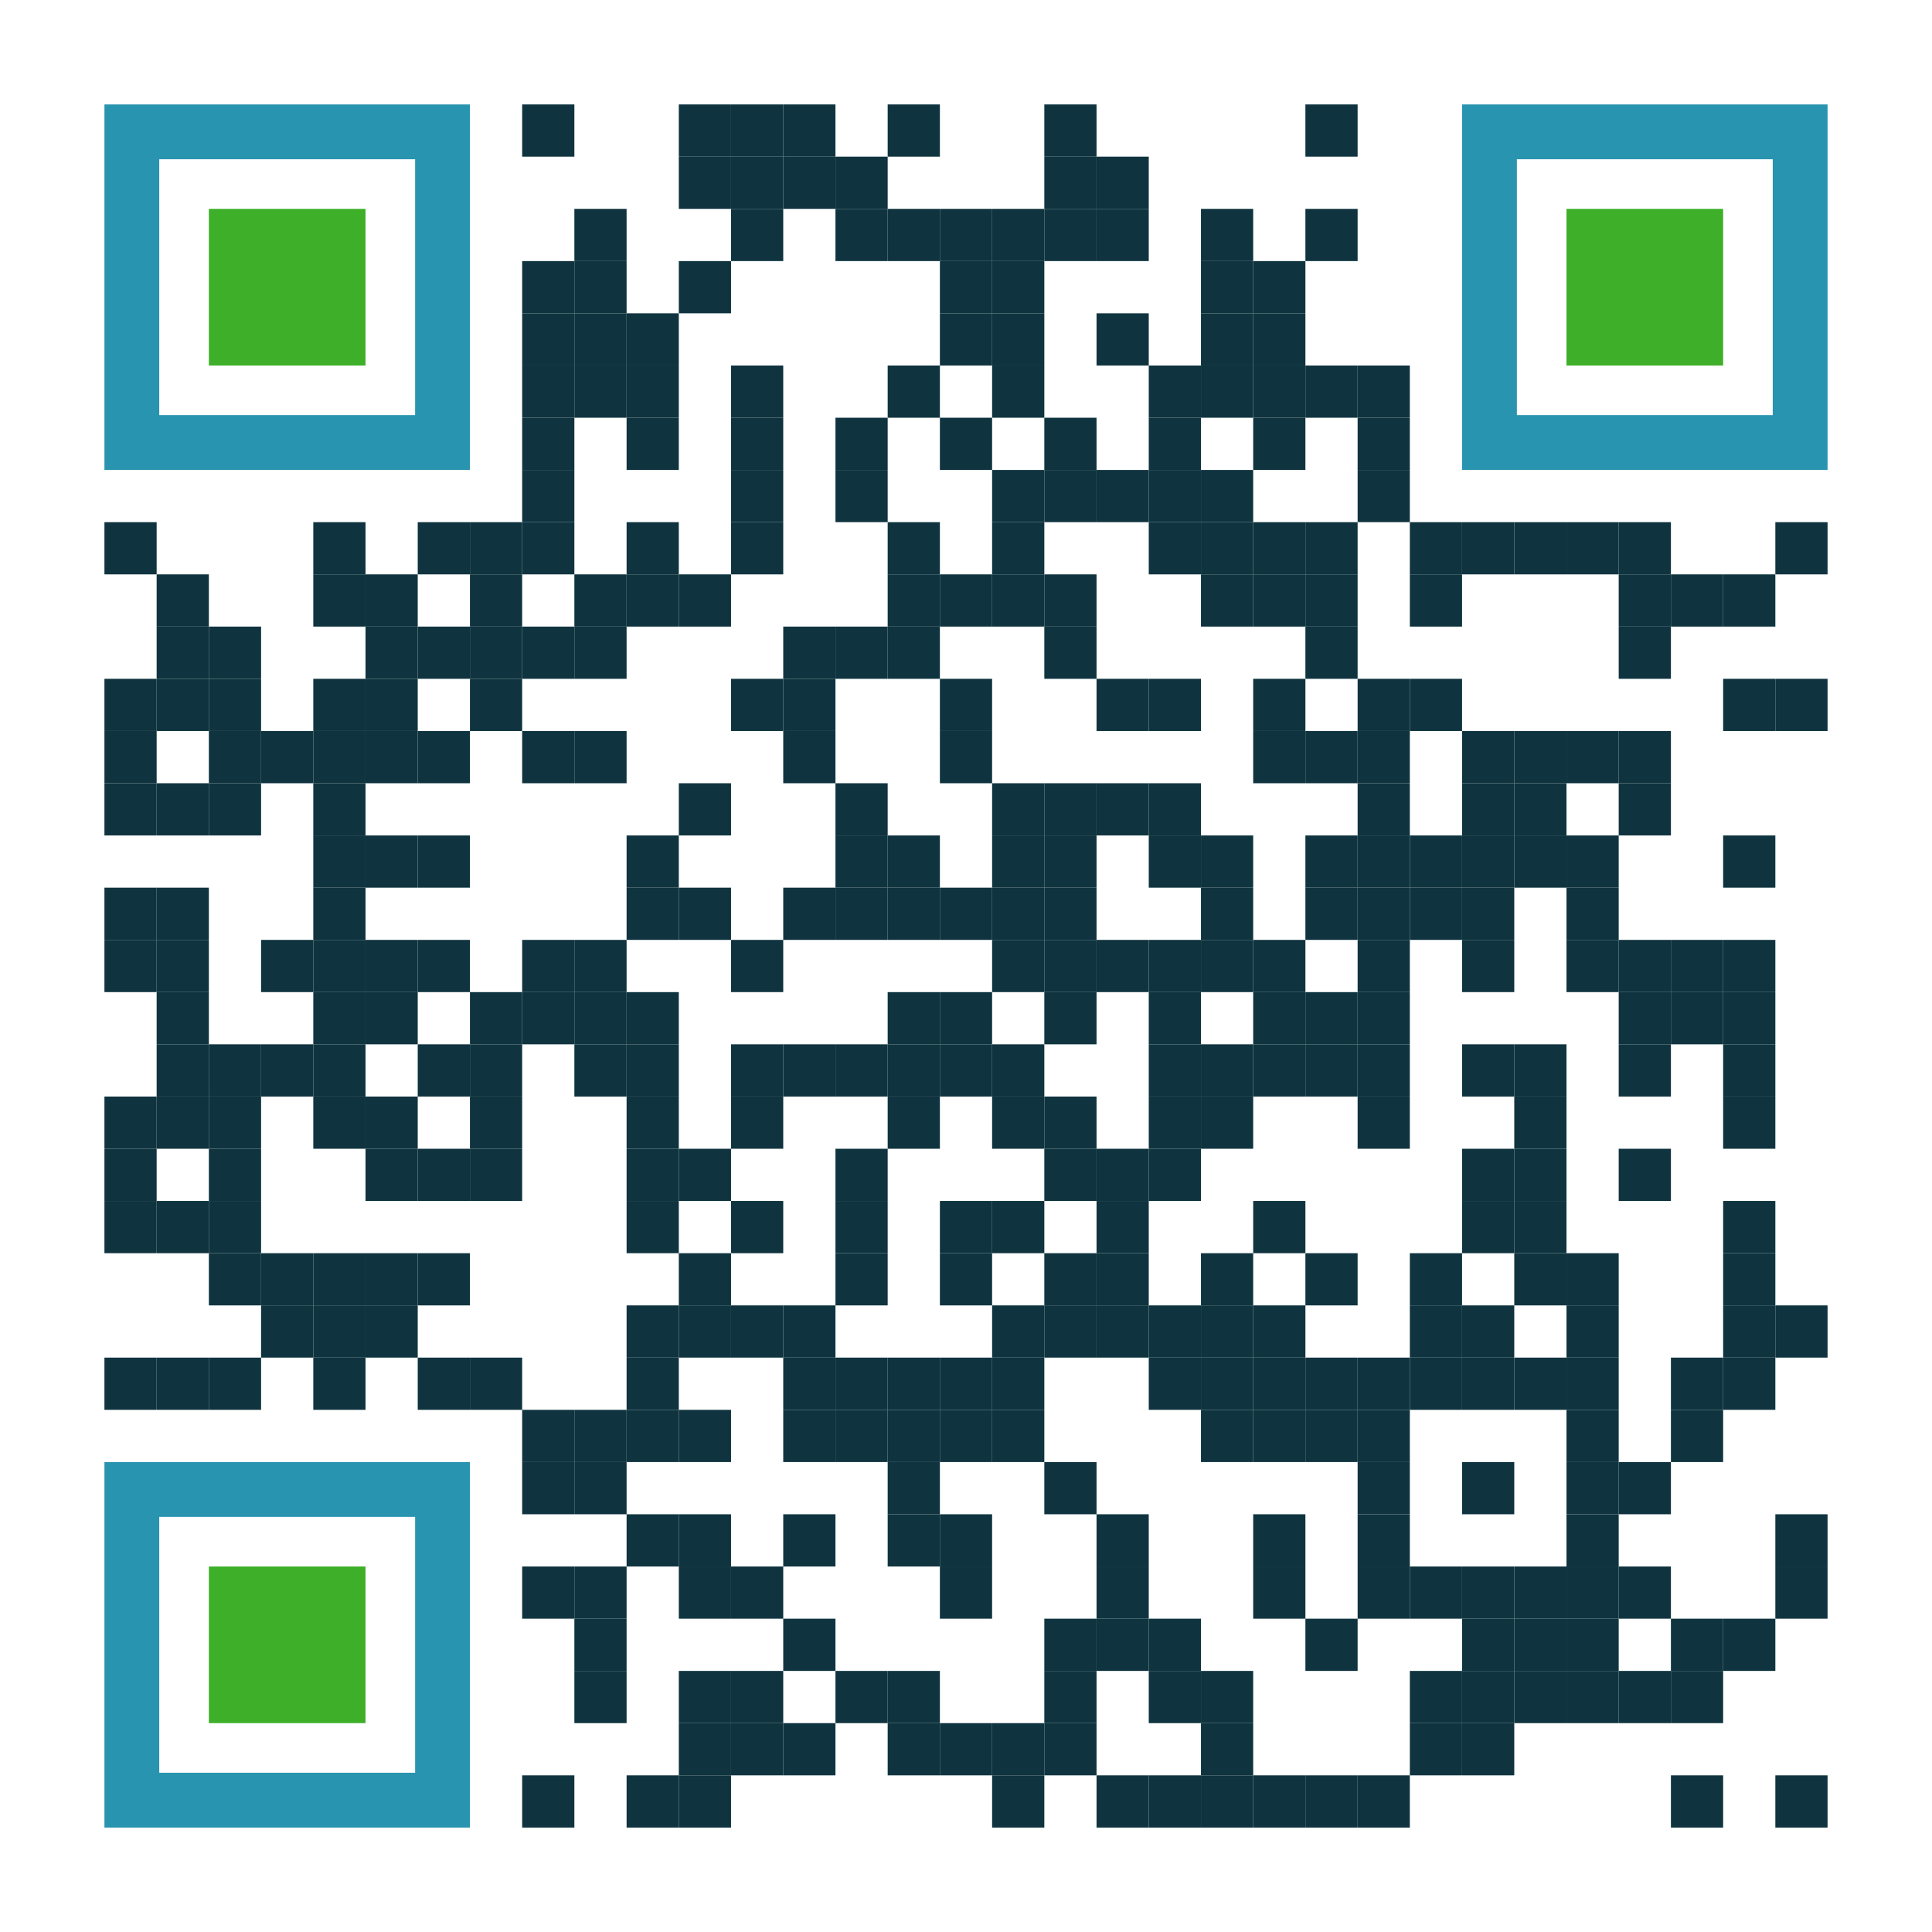 <?xml version="1.0" encoding="utf-8"?>
<!DOCTYPE svg PUBLIC "-//W3C//DTD SVG 1.1//EN" "http://www.w3.org/Graphics/SVG/1.1/DTD/svg11.dtd">
<svg version="1.1" id="Layer_1" xmlns="http://www.w3.org/2000/svg" xmlns:xlink="http://www.w3.org/1999/xlink" x="0px" y="0px"
width="1147px" height="1147px" viewBox="0 0 1147 1147" enable-background="new 0 0 1147 1147" xml:space="preserve">
<rect x="0" y="0" width="1147" height="1147" fill="rgb(255,255,255)" /><g transform="translate(62,62)"><g transform="translate(248,0) scale(0.31,0.31)"><g transform="" style="fill: rgb(15, 52, 63);">
<rect width="100" height="100"/>
</g></g><g transform="translate(341,0) scale(0.31,0.31)"><g transform="" style="fill: rgb(15, 52, 63);">
<rect width="100" height="100"/>
</g></g><g transform="translate(372,0) scale(0.31,0.31)"><g transform="" style="fill: rgb(15, 52, 63);">
<rect width="100" height="100"/>
</g></g><g transform="translate(403,0) scale(0.31,0.31)"><g transform="" style="fill: rgb(15, 52, 63);">
<rect width="100" height="100"/>
</g></g><g transform="translate(465,0) scale(0.31,0.31)"><g transform="" style="fill: rgb(15, 52, 63);">
<rect width="100" height="100"/>
</g></g><g transform="translate(558,0) scale(0.31,0.31)"><g transform="" style="fill: rgb(15, 52, 63);">
<rect width="100" height="100"/>
</g></g><g transform="translate(713,0) scale(0.31,0.31)"><g transform="" style="fill: rgb(15, 52, 63);">
<rect width="100" height="100"/>
</g></g><g transform="translate(341,31) scale(0.31,0.31)"><g transform="" style="fill: rgb(15, 52, 63);">
<rect width="100" height="100"/>
</g></g><g transform="translate(372,31) scale(0.31,0.31)"><g transform="" style="fill: rgb(15, 52, 63);">
<rect width="100" height="100"/>
</g></g><g transform="translate(403,31) scale(0.31,0.31)"><g transform="" style="fill: rgb(15, 52, 63);">
<rect width="100" height="100"/>
</g></g><g transform="translate(434,31) scale(0.31,0.31)"><g transform="" style="fill: rgb(15, 52, 63);">
<rect width="100" height="100"/>
</g></g><g transform="translate(558,31) scale(0.31,0.31)"><g transform="" style="fill: rgb(15, 52, 63);">
<rect width="100" height="100"/>
</g></g><g transform="translate(589,31) scale(0.31,0.31)"><g transform="" style="fill: rgb(15, 52, 63);">
<rect width="100" height="100"/>
</g></g><g transform="translate(279,62) scale(0.31,0.31)"><g transform="" style="fill: rgb(15, 52, 63);">
<rect width="100" height="100"/>
</g></g><g transform="translate(372,62) scale(0.31,0.31)"><g transform="" style="fill: rgb(15, 52, 63);">
<rect width="100" height="100"/>
</g></g><g transform="translate(434,62) scale(0.31,0.31)"><g transform="" style="fill: rgb(15, 52, 63);">
<rect width="100" height="100"/>
</g></g><g transform="translate(465,62) scale(0.31,0.31)"><g transform="" style="fill: rgb(15, 52, 63);">
<rect width="100" height="100"/>
</g></g><g transform="translate(496,62) scale(0.31,0.31)"><g transform="" style="fill: rgb(15, 52, 63);">
<rect width="100" height="100"/>
</g></g><g transform="translate(527,62) scale(0.31,0.31)"><g transform="" style="fill: rgb(15, 52, 63);">
<rect width="100" height="100"/>
</g></g><g transform="translate(558,62) scale(0.31,0.31)"><g transform="" style="fill: rgb(15, 52, 63);">
<rect width="100" height="100"/>
</g></g><g transform="translate(589,62) scale(0.31,0.31)"><g transform="" style="fill: rgb(15, 52, 63);">
<rect width="100" height="100"/>
</g></g><g transform="translate(651,62) scale(0.31,0.31)"><g transform="" style="fill: rgb(15, 52, 63);">
<rect width="100" height="100"/>
</g></g><g transform="translate(713,62) scale(0.31,0.31)"><g transform="" style="fill: rgb(15, 52, 63);">
<rect width="100" height="100"/>
</g></g><g transform="translate(248,93) scale(0.31,0.31)"><g transform="" style="fill: rgb(15, 52, 63);">
<rect width="100" height="100"/>
</g></g><g transform="translate(279,93) scale(0.31,0.31)"><g transform="" style="fill: rgb(15, 52, 63);">
<rect width="100" height="100"/>
</g></g><g transform="translate(341,93) scale(0.31,0.31)"><g transform="" style="fill: rgb(15, 52, 63);">
<rect width="100" height="100"/>
</g></g><g transform="translate(496,93) scale(0.31,0.31)"><g transform="" style="fill: rgb(15, 52, 63);">
<rect width="100" height="100"/>
</g></g><g transform="translate(527,93) scale(0.31,0.31)"><g transform="" style="fill: rgb(15, 52, 63);">
<rect width="100" height="100"/>
</g></g><g transform="translate(651,93) scale(0.31,0.31)"><g transform="" style="fill: rgb(15, 52, 63);">
<rect width="100" height="100"/>
</g></g><g transform="translate(682,93) scale(0.31,0.31)"><g transform="" style="fill: rgb(15, 52, 63);">
<rect width="100" height="100"/>
</g></g><g transform="translate(248,124) scale(0.31,0.31)"><g transform="" style="fill: rgb(15, 52, 63);">
<rect width="100" height="100"/>
</g></g><g transform="translate(279,124) scale(0.31,0.31)"><g transform="" style="fill: rgb(15, 52, 63);">
<rect width="100" height="100"/>
</g></g><g transform="translate(310,124) scale(0.31,0.31)"><g transform="" style="fill: rgb(15, 52, 63);">
<rect width="100" height="100"/>
</g></g><g transform="translate(496,124) scale(0.31,0.31)"><g transform="" style="fill: rgb(15, 52, 63);">
<rect width="100" height="100"/>
</g></g><g transform="translate(527,124) scale(0.31,0.31)"><g transform="" style="fill: rgb(15, 52, 63);">
<rect width="100" height="100"/>
</g></g><g transform="translate(589,124) scale(0.31,0.31)"><g transform="" style="fill: rgb(15, 52, 63);">
<rect width="100" height="100"/>
</g></g><g transform="translate(651,124) scale(0.31,0.31)"><g transform="" style="fill: rgb(15, 52, 63);">
<rect width="100" height="100"/>
</g></g><g transform="translate(682,124) scale(0.31,0.31)"><g transform="" style="fill: rgb(15, 52, 63);">
<rect width="100" height="100"/>
</g></g><g transform="translate(248,155) scale(0.31,0.31)"><g transform="" style="fill: rgb(15, 52, 63);">
<rect width="100" height="100"/>
</g></g><g transform="translate(279,155) scale(0.31,0.31)"><g transform="" style="fill: rgb(15, 52, 63);">
<rect width="100" height="100"/>
</g></g><g transform="translate(310,155) scale(0.31,0.31)"><g transform="" style="fill: rgb(15, 52, 63);">
<rect width="100" height="100"/>
</g></g><g transform="translate(372,155) scale(0.31,0.31)"><g transform="" style="fill: rgb(15, 52, 63);">
<rect width="100" height="100"/>
</g></g><g transform="translate(465,155) scale(0.31,0.31)"><g transform="" style="fill: rgb(15, 52, 63);">
<rect width="100" height="100"/>
</g></g><g transform="translate(527,155) scale(0.31,0.31)"><g transform="" style="fill: rgb(15, 52, 63);">
<rect width="100" height="100"/>
</g></g><g transform="translate(620,155) scale(0.31,0.31)"><g transform="" style="fill: rgb(15, 52, 63);">
<rect width="100" height="100"/>
</g></g><g transform="translate(651,155) scale(0.31,0.31)"><g transform="" style="fill: rgb(15, 52, 63);">
<rect width="100" height="100"/>
</g></g><g transform="translate(682,155) scale(0.31,0.31)"><g transform="" style="fill: rgb(15, 52, 63);">
<rect width="100" height="100"/>
</g></g><g transform="translate(713,155) scale(0.31,0.31)"><g transform="" style="fill: rgb(15, 52, 63);">
<rect width="100" height="100"/>
</g></g><g transform="translate(744,155) scale(0.31,0.31)"><g transform="" style="fill: rgb(15, 52, 63);">
<rect width="100" height="100"/>
</g></g><g transform="translate(248,186) scale(0.31,0.31)"><g transform="" style="fill: rgb(15, 52, 63);">
<rect width="100" height="100"/>
</g></g><g transform="translate(310,186) scale(0.31,0.31)"><g transform="" style="fill: rgb(15, 52, 63);">
<rect width="100" height="100"/>
</g></g><g transform="translate(372,186) scale(0.31,0.31)"><g transform="" style="fill: rgb(15, 52, 63);">
<rect width="100" height="100"/>
</g></g><g transform="translate(434,186) scale(0.31,0.31)"><g transform="" style="fill: rgb(15, 52, 63);">
<rect width="100" height="100"/>
</g></g><g transform="translate(496,186) scale(0.31,0.31)"><g transform="" style="fill: rgb(15, 52, 63);">
<rect width="100" height="100"/>
</g></g><g transform="translate(558,186) scale(0.31,0.31)"><g transform="" style="fill: rgb(15, 52, 63);">
<rect width="100" height="100"/>
</g></g><g transform="translate(620,186) scale(0.31,0.31)"><g transform="" style="fill: rgb(15, 52, 63);">
<rect width="100" height="100"/>
</g></g><g transform="translate(682,186) scale(0.31,0.31)"><g transform="" style="fill: rgb(15, 52, 63);">
<rect width="100" height="100"/>
</g></g><g transform="translate(744,186) scale(0.31,0.31)"><g transform="" style="fill: rgb(15, 52, 63);">
<rect width="100" height="100"/>
</g></g><g transform="translate(248,217) scale(0.31,0.31)"><g transform="" style="fill: rgb(15, 52, 63);">
<rect width="100" height="100"/>
</g></g><g transform="translate(372,217) scale(0.31,0.31)"><g transform="" style="fill: rgb(15, 52, 63);">
<rect width="100" height="100"/>
</g></g><g transform="translate(434,217) scale(0.31,0.31)"><g transform="" style="fill: rgb(15, 52, 63);">
<rect width="100" height="100"/>
</g></g><g transform="translate(527,217) scale(0.31,0.31)"><g transform="" style="fill: rgb(15, 52, 63);">
<rect width="100" height="100"/>
</g></g><g transform="translate(558,217) scale(0.31,0.31)"><g transform="" style="fill: rgb(15, 52, 63);">
<rect width="100" height="100"/>
</g></g><g transform="translate(589,217) scale(0.31,0.31)"><g transform="" style="fill: rgb(15, 52, 63);">
<rect width="100" height="100"/>
</g></g><g transform="translate(620,217) scale(0.31,0.31)"><g transform="" style="fill: rgb(15, 52, 63);">
<rect width="100" height="100"/>
</g></g><g transform="translate(651,217) scale(0.31,0.31)"><g transform="" style="fill: rgb(15, 52, 63);">
<rect width="100" height="100"/>
</g></g><g transform="translate(744,217) scale(0.31,0.31)"><g transform="" style="fill: rgb(15, 52, 63);">
<rect width="100" height="100"/>
</g></g><g transform="translate(0,248) scale(0.31,0.31)"><g transform="" style="fill: rgb(15, 52, 63);">
<rect width="100" height="100"/>
</g></g><g transform="translate(124,248) scale(0.31,0.31)"><g transform="" style="fill: rgb(15, 52, 63);">
<rect width="100" height="100"/>
</g></g><g transform="translate(186,248) scale(0.31,0.31)"><g transform="" style="fill: rgb(15, 52, 63);">
<rect width="100" height="100"/>
</g></g><g transform="translate(217,248) scale(0.31,0.31)"><g transform="" style="fill: rgb(15, 52, 63);">
<rect width="100" height="100"/>
</g></g><g transform="translate(248,248) scale(0.31,0.31)"><g transform="" style="fill: rgb(15, 52, 63);">
<rect width="100" height="100"/>
</g></g><g transform="translate(310,248) scale(0.31,0.31)"><g transform="" style="fill: rgb(15, 52, 63);">
<rect width="100" height="100"/>
</g></g><g transform="translate(372,248) scale(0.31,0.31)"><g transform="" style="fill: rgb(15, 52, 63);">
<rect width="100" height="100"/>
</g></g><g transform="translate(465,248) scale(0.31,0.31)"><g transform="" style="fill: rgb(15, 52, 63);">
<rect width="100" height="100"/>
</g></g><g transform="translate(527,248) scale(0.31,0.31)"><g transform="" style="fill: rgb(15, 52, 63);">
<rect width="100" height="100"/>
</g></g><g transform="translate(620,248) scale(0.31,0.31)"><g transform="" style="fill: rgb(15, 52, 63);">
<rect width="100" height="100"/>
</g></g><g transform="translate(651,248) scale(0.31,0.31)"><g transform="" style="fill: rgb(15, 52, 63);">
<rect width="100" height="100"/>
</g></g><g transform="translate(682,248) scale(0.31,0.31)"><g transform="" style="fill: rgb(15, 52, 63);">
<rect width="100" height="100"/>
</g></g><g transform="translate(713,248) scale(0.31,0.31)"><g transform="" style="fill: rgb(15, 52, 63);">
<rect width="100" height="100"/>
</g></g><g transform="translate(775,248) scale(0.31,0.31)"><g transform="" style="fill: rgb(15, 52, 63);">
<rect width="100" height="100"/>
</g></g><g transform="translate(806,248) scale(0.31,0.31)"><g transform="" style="fill: rgb(15, 52, 63);">
<rect width="100" height="100"/>
</g></g><g transform="translate(837,248) scale(0.31,0.31)"><g transform="" style="fill: rgb(15, 52, 63);">
<rect width="100" height="100"/>
</g></g><g transform="translate(868,248) scale(0.31,0.31)"><g transform="" style="fill: rgb(15, 52, 63);">
<rect width="100" height="100"/>
</g></g><g transform="translate(899,248) scale(0.31,0.31)"><g transform="" style="fill: rgb(15, 52, 63);">
<rect width="100" height="100"/>
</g></g><g transform="translate(992,248) scale(0.31,0.31)"><g transform="" style="fill: rgb(15, 52, 63);">
<rect width="100" height="100"/>
</g></g><g transform="translate(31,279) scale(0.31,0.31)"><g transform="" style="fill: rgb(15, 52, 63);">
<rect width="100" height="100"/>
</g></g><g transform="translate(124,279) scale(0.31,0.31)"><g transform="" style="fill: rgb(15, 52, 63);">
<rect width="100" height="100"/>
</g></g><g transform="translate(155,279) scale(0.31,0.31)"><g transform="" style="fill: rgb(15, 52, 63);">
<rect width="100" height="100"/>
</g></g><g transform="translate(217,279) scale(0.31,0.31)"><g transform="" style="fill: rgb(15, 52, 63);">
<rect width="100" height="100"/>
</g></g><g transform="translate(279,279) scale(0.31,0.31)"><g transform="" style="fill: rgb(15, 52, 63);">
<rect width="100" height="100"/>
</g></g><g transform="translate(310,279) scale(0.31,0.31)"><g transform="" style="fill: rgb(15, 52, 63);">
<rect width="100" height="100"/>
</g></g><g transform="translate(341,279) scale(0.31,0.31)"><g transform="" style="fill: rgb(15, 52, 63);">
<rect width="100" height="100"/>
</g></g><g transform="translate(465,279) scale(0.31,0.31)"><g transform="" style="fill: rgb(15, 52, 63);">
<rect width="100" height="100"/>
</g></g><g transform="translate(496,279) scale(0.31,0.31)"><g transform="" style="fill: rgb(15, 52, 63);">
<rect width="100" height="100"/>
</g></g><g transform="translate(527,279) scale(0.31,0.31)"><g transform="" style="fill: rgb(15, 52, 63);">
<rect width="100" height="100"/>
</g></g><g transform="translate(558,279) scale(0.31,0.31)"><g transform="" style="fill: rgb(15, 52, 63);">
<rect width="100" height="100"/>
</g></g><g transform="translate(651,279) scale(0.31,0.31)"><g transform="" style="fill: rgb(15, 52, 63);">
<rect width="100" height="100"/>
</g></g><g transform="translate(682,279) scale(0.31,0.31)"><g transform="" style="fill: rgb(15, 52, 63);">
<rect width="100" height="100"/>
</g></g><g transform="translate(713,279) scale(0.31,0.31)"><g transform="" style="fill: rgb(15, 52, 63);">
<rect width="100" height="100"/>
</g></g><g transform="translate(775,279) scale(0.31,0.31)"><g transform="" style="fill: rgb(15, 52, 63);">
<rect width="100" height="100"/>
</g></g><g transform="translate(899,279) scale(0.31,0.31)"><g transform="" style="fill: rgb(15, 52, 63);">
<rect width="100" height="100"/>
</g></g><g transform="translate(930,279) scale(0.31,0.31)"><g transform="" style="fill: rgb(15, 52, 63);">
<rect width="100" height="100"/>
</g></g><g transform="translate(961,279) scale(0.31,0.31)"><g transform="" style="fill: rgb(15, 52, 63);">
<rect width="100" height="100"/>
</g></g><g transform="translate(31,310) scale(0.31,0.31)"><g transform="" style="fill: rgb(15, 52, 63);">
<rect width="100" height="100"/>
</g></g><g transform="translate(62,310) scale(0.31,0.31)"><g transform="" style="fill: rgb(15, 52, 63);">
<rect width="100" height="100"/>
</g></g><g transform="translate(155,310) scale(0.31,0.31)"><g transform="" style="fill: rgb(15, 52, 63);">
<rect width="100" height="100"/>
</g></g><g transform="translate(186,310) scale(0.31,0.31)"><g transform="" style="fill: rgb(15, 52, 63);">
<rect width="100" height="100"/>
</g></g><g transform="translate(217,310) scale(0.31,0.31)"><g transform="" style="fill: rgb(15, 52, 63);">
<rect width="100" height="100"/>
</g></g><g transform="translate(248,310) scale(0.31,0.31)"><g transform="" style="fill: rgb(15, 52, 63);">
<rect width="100" height="100"/>
</g></g><g transform="translate(279,310) scale(0.31,0.31)"><g transform="" style="fill: rgb(15, 52, 63);">
<rect width="100" height="100"/>
</g></g><g transform="translate(403,310) scale(0.31,0.31)"><g transform="" style="fill: rgb(15, 52, 63);">
<rect width="100" height="100"/>
</g></g><g transform="translate(434,310) scale(0.31,0.31)"><g transform="" style="fill: rgb(15, 52, 63);">
<rect width="100" height="100"/>
</g></g><g transform="translate(465,310) scale(0.31,0.31)"><g transform="" style="fill: rgb(15, 52, 63);">
<rect width="100" height="100"/>
</g></g><g transform="translate(558,310) scale(0.31,0.31)"><g transform="" style="fill: rgb(15, 52, 63);">
<rect width="100" height="100"/>
</g></g><g transform="translate(713,310) scale(0.31,0.31)"><g transform="" style="fill: rgb(15, 52, 63);">
<rect width="100" height="100"/>
</g></g><g transform="translate(899,310) scale(0.31,0.31)"><g transform="" style="fill: rgb(15, 52, 63);">
<rect width="100" height="100"/>
</g></g><g transform="translate(0,341) scale(0.31,0.31)"><g transform="" style="fill: rgb(15, 52, 63);">
<rect width="100" height="100"/>
</g></g><g transform="translate(31,341) scale(0.31,0.31)"><g transform="" style="fill: rgb(15, 52, 63);">
<rect width="100" height="100"/>
</g></g><g transform="translate(62,341) scale(0.31,0.31)"><g transform="" style="fill: rgb(15, 52, 63);">
<rect width="100" height="100"/>
</g></g><g transform="translate(124,341) scale(0.31,0.31)"><g transform="" style="fill: rgb(15, 52, 63);">
<rect width="100" height="100"/>
</g></g><g transform="translate(155,341) scale(0.31,0.31)"><g transform="" style="fill: rgb(15, 52, 63);">
<rect width="100" height="100"/>
</g></g><g transform="translate(217,341) scale(0.31,0.31)"><g transform="" style="fill: rgb(15, 52, 63);">
<rect width="100" height="100"/>
</g></g><g transform="translate(372,341) scale(0.31,0.31)"><g transform="" style="fill: rgb(15, 52, 63);">
<rect width="100" height="100"/>
</g></g><g transform="translate(403,341) scale(0.31,0.31)"><g transform="" style="fill: rgb(15, 52, 63);">
<rect width="100" height="100"/>
</g></g><g transform="translate(496,341) scale(0.31,0.31)"><g transform="" style="fill: rgb(15, 52, 63);">
<rect width="100" height="100"/>
</g></g><g transform="translate(589,341) scale(0.31,0.31)"><g transform="" style="fill: rgb(15, 52, 63);">
<rect width="100" height="100"/>
</g></g><g transform="translate(620,341) scale(0.31,0.31)"><g transform="" style="fill: rgb(15, 52, 63);">
<rect width="100" height="100"/>
</g></g><g transform="translate(682,341) scale(0.31,0.31)"><g transform="" style="fill: rgb(15, 52, 63);">
<rect width="100" height="100"/>
</g></g><g transform="translate(744,341) scale(0.31,0.31)"><g transform="" style="fill: rgb(15, 52, 63);">
<rect width="100" height="100"/>
</g></g><g transform="translate(775,341) scale(0.31,0.31)"><g transform="" style="fill: rgb(15, 52, 63);">
<rect width="100" height="100"/>
</g></g><g transform="translate(961,341) scale(0.31,0.31)"><g transform="" style="fill: rgb(15, 52, 63);">
<rect width="100" height="100"/>
</g></g><g transform="translate(992,341) scale(0.31,0.31)"><g transform="" style="fill: rgb(15, 52, 63);">
<rect width="100" height="100"/>
</g></g><g transform="translate(0,372) scale(0.31,0.31)"><g transform="" style="fill: rgb(15, 52, 63);">
<rect width="100" height="100"/>
</g></g><g transform="translate(62,372) scale(0.31,0.31)"><g transform="" style="fill: rgb(15, 52, 63);">
<rect width="100" height="100"/>
</g></g><g transform="translate(93,372) scale(0.31,0.31)"><g transform="" style="fill: rgb(15, 52, 63);">
<rect width="100" height="100"/>
</g></g><g transform="translate(124,372) scale(0.31,0.31)"><g transform="" style="fill: rgb(15, 52, 63);">
<rect width="100" height="100"/>
</g></g><g transform="translate(155,372) scale(0.31,0.31)"><g transform="" style="fill: rgb(15, 52, 63);">
<rect width="100" height="100"/>
</g></g><g transform="translate(186,372) scale(0.31,0.31)"><g transform="" style="fill: rgb(15, 52, 63);">
<rect width="100" height="100"/>
</g></g><g transform="translate(248,372) scale(0.31,0.31)"><g transform="" style="fill: rgb(15, 52, 63);">
<rect width="100" height="100"/>
</g></g><g transform="translate(279,372) scale(0.31,0.31)"><g transform="" style="fill: rgb(15, 52, 63);">
<rect width="100" height="100"/>
</g></g><g transform="translate(403,372) scale(0.31,0.31)"><g transform="" style="fill: rgb(15, 52, 63);">
<rect width="100" height="100"/>
</g></g><g transform="translate(496,372) scale(0.31,0.31)"><g transform="" style="fill: rgb(15, 52, 63);">
<rect width="100" height="100"/>
</g></g><g transform="translate(682,372) scale(0.31,0.31)"><g transform="" style="fill: rgb(15, 52, 63);">
<rect width="100" height="100"/>
</g></g><g transform="translate(713,372) scale(0.31,0.31)"><g transform="" style="fill: rgb(15, 52, 63);">
<rect width="100" height="100"/>
</g></g><g transform="translate(744,372) scale(0.31,0.31)"><g transform="" style="fill: rgb(15, 52, 63);">
<rect width="100" height="100"/>
</g></g><g transform="translate(806,372) scale(0.31,0.31)"><g transform="" style="fill: rgb(15, 52, 63);">
<rect width="100" height="100"/>
</g></g><g transform="translate(837,372) scale(0.31,0.31)"><g transform="" style="fill: rgb(15, 52, 63);">
<rect width="100" height="100"/>
</g></g><g transform="translate(868,372) scale(0.31,0.31)"><g transform="" style="fill: rgb(15, 52, 63);">
<rect width="100" height="100"/>
</g></g><g transform="translate(899,372) scale(0.31,0.31)"><g transform="" style="fill: rgb(15, 52, 63);">
<rect width="100" height="100"/>
</g></g><g transform="translate(0,403) scale(0.31,0.31)"><g transform="" style="fill: rgb(15, 52, 63);">
<rect width="100" height="100"/>
</g></g><g transform="translate(31,403) scale(0.31,0.31)"><g transform="" style="fill: rgb(15, 52, 63);">
<rect width="100" height="100"/>
</g></g><g transform="translate(62,403) scale(0.31,0.31)"><g transform="" style="fill: rgb(15, 52, 63);">
<rect width="100" height="100"/>
</g></g><g transform="translate(124,403) scale(0.31,0.31)"><g transform="" style="fill: rgb(15, 52, 63);">
<rect width="100" height="100"/>
</g></g><g transform="translate(341,403) scale(0.31,0.31)"><g transform="" style="fill: rgb(15, 52, 63);">
<rect width="100" height="100"/>
</g></g><g transform="translate(434,403) scale(0.31,0.31)"><g transform="" style="fill: rgb(15, 52, 63);">
<rect width="100" height="100"/>
</g></g><g transform="translate(527,403) scale(0.31,0.31)"><g transform="" style="fill: rgb(15, 52, 63);">
<rect width="100" height="100"/>
</g></g><g transform="translate(558,403) scale(0.31,0.31)"><g transform="" style="fill: rgb(15, 52, 63);">
<rect width="100" height="100"/>
</g></g><g transform="translate(589,403) scale(0.31,0.31)"><g transform="" style="fill: rgb(15, 52, 63);">
<rect width="100" height="100"/>
</g></g><g transform="translate(620,403) scale(0.31,0.31)"><g transform="" style="fill: rgb(15, 52, 63);">
<rect width="100" height="100"/>
</g></g><g transform="translate(744,403) scale(0.31,0.31)"><g transform="" style="fill: rgb(15, 52, 63);">
<rect width="100" height="100"/>
</g></g><g transform="translate(806,403) scale(0.31,0.31)"><g transform="" style="fill: rgb(15, 52, 63);">
<rect width="100" height="100"/>
</g></g><g transform="translate(837,403) scale(0.31,0.31)"><g transform="" style="fill: rgb(15, 52, 63);">
<rect width="100" height="100"/>
</g></g><g transform="translate(899,403) scale(0.31,0.31)"><g transform="" style="fill: rgb(15, 52, 63);">
<rect width="100" height="100"/>
</g></g><g transform="translate(124,434) scale(0.31,0.31)"><g transform="" style="fill: rgb(15, 52, 63);">
<rect width="100" height="100"/>
</g></g><g transform="translate(155,434) scale(0.31,0.31)"><g transform="" style="fill: rgb(15, 52, 63);">
<rect width="100" height="100"/>
</g></g><g transform="translate(186,434) scale(0.31,0.31)"><g transform="" style="fill: rgb(15, 52, 63);">
<rect width="100" height="100"/>
</g></g><g transform="translate(310,434) scale(0.31,0.31)"><g transform="" style="fill: rgb(15, 52, 63);">
<rect width="100" height="100"/>
</g></g><g transform="translate(434,434) scale(0.31,0.31)"><g transform="" style="fill: rgb(15, 52, 63);">
<rect width="100" height="100"/>
</g></g><g transform="translate(465,434) scale(0.31,0.31)"><g transform="" style="fill: rgb(15, 52, 63);">
<rect width="100" height="100"/>
</g></g><g transform="translate(527,434) scale(0.31,0.31)"><g transform="" style="fill: rgb(15, 52, 63);">
<rect width="100" height="100"/>
</g></g><g transform="translate(558,434) scale(0.31,0.31)"><g transform="" style="fill: rgb(15, 52, 63);">
<rect width="100" height="100"/>
</g></g><g transform="translate(620,434) scale(0.31,0.31)"><g transform="" style="fill: rgb(15, 52, 63);">
<rect width="100" height="100"/>
</g></g><g transform="translate(651,434) scale(0.31,0.31)"><g transform="" style="fill: rgb(15, 52, 63);">
<rect width="100" height="100"/>
</g></g><g transform="translate(713,434) scale(0.31,0.31)"><g transform="" style="fill: rgb(15, 52, 63);">
<rect width="100" height="100"/>
</g></g><g transform="translate(744,434) scale(0.31,0.31)"><g transform="" style="fill: rgb(15, 52, 63);">
<rect width="100" height="100"/>
</g></g><g transform="translate(775,434) scale(0.31,0.31)"><g transform="" style="fill: rgb(15, 52, 63);">
<rect width="100" height="100"/>
</g></g><g transform="translate(806,434) scale(0.31,0.31)"><g transform="" style="fill: rgb(15, 52, 63);">
<rect width="100" height="100"/>
</g></g><g transform="translate(837,434) scale(0.31,0.31)"><g transform="" style="fill: rgb(15, 52, 63);">
<rect width="100" height="100"/>
</g></g><g transform="translate(868,434) scale(0.31,0.31)"><g transform="" style="fill: rgb(15, 52, 63);">
<rect width="100" height="100"/>
</g></g><g transform="translate(961,434) scale(0.31,0.31)"><g transform="" style="fill: rgb(15, 52, 63);">
<rect width="100" height="100"/>
</g></g><g transform="translate(0,465) scale(0.31,0.31)"><g transform="" style="fill: rgb(15, 52, 63);">
<rect width="100" height="100"/>
</g></g><g transform="translate(31,465) scale(0.31,0.31)"><g transform="" style="fill: rgb(15, 52, 63);">
<rect width="100" height="100"/>
</g></g><g transform="translate(124,465) scale(0.31,0.31)"><g transform="" style="fill: rgb(15, 52, 63);">
<rect width="100" height="100"/>
</g></g><g transform="translate(310,465) scale(0.31,0.31)"><g transform="" style="fill: rgb(15, 52, 63);">
<rect width="100" height="100"/>
</g></g><g transform="translate(341,465) scale(0.31,0.31)"><g transform="" style="fill: rgb(15, 52, 63);">
<rect width="100" height="100"/>
</g></g><g transform="translate(403,465) scale(0.31,0.31)"><g transform="" style="fill: rgb(15, 52, 63);">
<rect width="100" height="100"/>
</g></g><g transform="translate(434,465) scale(0.31,0.31)"><g transform="" style="fill: rgb(15, 52, 63);">
<rect width="100" height="100"/>
</g></g><g transform="translate(465,465) scale(0.31,0.31)"><g transform="" style="fill: rgb(15, 52, 63);">
<rect width="100" height="100"/>
</g></g><g transform="translate(496,465) scale(0.31,0.31)"><g transform="" style="fill: rgb(15, 52, 63);">
<rect width="100" height="100"/>
</g></g><g transform="translate(527,465) scale(0.31,0.31)"><g transform="" style="fill: rgb(15, 52, 63);">
<rect width="100" height="100"/>
</g></g><g transform="translate(558,465) scale(0.31,0.31)"><g transform="" style="fill: rgb(15, 52, 63);">
<rect width="100" height="100"/>
</g></g><g transform="translate(651,465) scale(0.31,0.31)"><g transform="" style="fill: rgb(15, 52, 63);">
<rect width="100" height="100"/>
</g></g><g transform="translate(713,465) scale(0.31,0.31)"><g transform="" style="fill: rgb(15, 52, 63);">
<rect width="100" height="100"/>
</g></g><g transform="translate(744,465) scale(0.31,0.31)"><g transform="" style="fill: rgb(15, 52, 63);">
<rect width="100" height="100"/>
</g></g><g transform="translate(775,465) scale(0.31,0.31)"><g transform="" style="fill: rgb(15, 52, 63);">
<rect width="100" height="100"/>
</g></g><g transform="translate(806,465) scale(0.31,0.31)"><g transform="" style="fill: rgb(15, 52, 63);">
<rect width="100" height="100"/>
</g></g><g transform="translate(868,465) scale(0.31,0.31)"><g transform="" style="fill: rgb(15, 52, 63);">
<rect width="100" height="100"/>
</g></g><g transform="translate(0,496) scale(0.31,0.31)"><g transform="" style="fill: rgb(15, 52, 63);">
<rect width="100" height="100"/>
</g></g><g transform="translate(31,496) scale(0.31,0.31)"><g transform="" style="fill: rgb(15, 52, 63);">
<rect width="100" height="100"/>
</g></g><g transform="translate(93,496) scale(0.31,0.31)"><g transform="" style="fill: rgb(15, 52, 63);">
<rect width="100" height="100"/>
</g></g><g transform="translate(124,496) scale(0.31,0.31)"><g transform="" style="fill: rgb(15, 52, 63);">
<rect width="100" height="100"/>
</g></g><g transform="translate(155,496) scale(0.31,0.31)"><g transform="" style="fill: rgb(15, 52, 63);">
<rect width="100" height="100"/>
</g></g><g transform="translate(186,496) scale(0.31,0.31)"><g transform="" style="fill: rgb(15, 52, 63);">
<rect width="100" height="100"/>
</g></g><g transform="translate(248,496) scale(0.31,0.31)"><g transform="" style="fill: rgb(15, 52, 63);">
<rect width="100" height="100"/>
</g></g><g transform="translate(279,496) scale(0.31,0.31)"><g transform="" style="fill: rgb(15, 52, 63);">
<rect width="100" height="100"/>
</g></g><g transform="translate(372,496) scale(0.31,0.31)"><g transform="" style="fill: rgb(15, 52, 63);">
<rect width="100" height="100"/>
</g></g><g transform="translate(527,496) scale(0.31,0.31)"><g transform="" style="fill: rgb(15, 52, 63);">
<rect width="100" height="100"/>
</g></g><g transform="translate(558,496) scale(0.31,0.31)"><g transform="" style="fill: rgb(15, 52, 63);">
<rect width="100" height="100"/>
</g></g><g transform="translate(589,496) scale(0.31,0.31)"><g transform="" style="fill: rgb(15, 52, 63);">
<rect width="100" height="100"/>
</g></g><g transform="translate(620,496) scale(0.31,0.31)"><g transform="" style="fill: rgb(15, 52, 63);">
<rect width="100" height="100"/>
</g></g><g transform="translate(651,496) scale(0.31,0.31)"><g transform="" style="fill: rgb(15, 52, 63);">
<rect width="100" height="100"/>
</g></g><g transform="translate(682,496) scale(0.31,0.31)"><g transform="" style="fill: rgb(15, 52, 63);">
<rect width="100" height="100"/>
</g></g><g transform="translate(744,496) scale(0.31,0.31)"><g transform="" style="fill: rgb(15, 52, 63);">
<rect width="100" height="100"/>
</g></g><g transform="translate(806,496) scale(0.31,0.31)"><g transform="" style="fill: rgb(15, 52, 63);">
<rect width="100" height="100"/>
</g></g><g transform="translate(868,496) scale(0.31,0.31)"><g transform="" style="fill: rgb(15, 52, 63);">
<rect width="100" height="100"/>
</g></g><g transform="translate(899,496) scale(0.31,0.31)"><g transform="" style="fill: rgb(15, 52, 63);">
<rect width="100" height="100"/>
</g></g><g transform="translate(930,496) scale(0.31,0.31)"><g transform="" style="fill: rgb(15, 52, 63);">
<rect width="100" height="100"/>
</g></g><g transform="translate(961,496) scale(0.31,0.31)"><g transform="" style="fill: rgb(15, 52, 63);">
<rect width="100" height="100"/>
</g></g><g transform="translate(31,527) scale(0.31,0.31)"><g transform="" style="fill: rgb(15, 52, 63);">
<rect width="100" height="100"/>
</g></g><g transform="translate(124,527) scale(0.31,0.31)"><g transform="" style="fill: rgb(15, 52, 63);">
<rect width="100" height="100"/>
</g></g><g transform="translate(155,527) scale(0.31,0.31)"><g transform="" style="fill: rgb(15, 52, 63);">
<rect width="100" height="100"/>
</g></g><g transform="translate(217,527) scale(0.31,0.31)"><g transform="" style="fill: rgb(15, 52, 63);">
<rect width="100" height="100"/>
</g></g><g transform="translate(248,527) scale(0.31,0.31)"><g transform="" style="fill: rgb(15, 52, 63);">
<rect width="100" height="100"/>
</g></g><g transform="translate(279,527) scale(0.31,0.31)"><g transform="" style="fill: rgb(15, 52, 63);">
<rect width="100" height="100"/>
</g></g><g transform="translate(310,527) scale(0.31,0.31)"><g transform="" style="fill: rgb(15, 52, 63);">
<rect width="100" height="100"/>
</g></g><g transform="translate(465,527) scale(0.31,0.31)"><g transform="" style="fill: rgb(15, 52, 63);">
<rect width="100" height="100"/>
</g></g><g transform="translate(496,527) scale(0.31,0.31)"><g transform="" style="fill: rgb(15, 52, 63);">
<rect width="100" height="100"/>
</g></g><g transform="translate(558,527) scale(0.31,0.31)"><g transform="" style="fill: rgb(15, 52, 63);">
<rect width="100" height="100"/>
</g></g><g transform="translate(620,527) scale(0.31,0.31)"><g transform="" style="fill: rgb(15, 52, 63);">
<rect width="100" height="100"/>
</g></g><g transform="translate(682,527) scale(0.31,0.31)"><g transform="" style="fill: rgb(15, 52, 63);">
<rect width="100" height="100"/>
</g></g><g transform="translate(713,527) scale(0.31,0.31)"><g transform="" style="fill: rgb(15, 52, 63);">
<rect width="100" height="100"/>
</g></g><g transform="translate(744,527) scale(0.31,0.31)"><g transform="" style="fill: rgb(15, 52, 63);">
<rect width="100" height="100"/>
</g></g><g transform="translate(899,527) scale(0.31,0.31)"><g transform="" style="fill: rgb(15, 52, 63);">
<rect width="100" height="100"/>
</g></g><g transform="translate(930,527) scale(0.31,0.31)"><g transform="" style="fill: rgb(15, 52, 63);">
<rect width="100" height="100"/>
</g></g><g transform="translate(961,527) scale(0.31,0.31)"><g transform="" style="fill: rgb(15, 52, 63);">
<rect width="100" height="100"/>
</g></g><g transform="translate(31,558) scale(0.31,0.31)"><g transform="" style="fill: rgb(15, 52, 63);">
<rect width="100" height="100"/>
</g></g><g transform="translate(62,558) scale(0.31,0.31)"><g transform="" style="fill: rgb(15, 52, 63);">
<rect width="100" height="100"/>
</g></g><g transform="translate(93,558) scale(0.31,0.31)"><g transform="" style="fill: rgb(15, 52, 63);">
<rect width="100" height="100"/>
</g></g><g transform="translate(124,558) scale(0.31,0.31)"><g transform="" style="fill: rgb(15, 52, 63);">
<rect width="100" height="100"/>
</g></g><g transform="translate(186,558) scale(0.31,0.31)"><g transform="" style="fill: rgb(15, 52, 63);">
<rect width="100" height="100"/>
</g></g><g transform="translate(217,558) scale(0.31,0.31)"><g transform="" style="fill: rgb(15, 52, 63);">
<rect width="100" height="100"/>
</g></g><g transform="translate(279,558) scale(0.31,0.31)"><g transform="" style="fill: rgb(15, 52, 63);">
<rect width="100" height="100"/>
</g></g><g transform="translate(310,558) scale(0.31,0.31)"><g transform="" style="fill: rgb(15, 52, 63);">
<rect width="100" height="100"/>
</g></g><g transform="translate(372,558) scale(0.31,0.31)"><g transform="" style="fill: rgb(15, 52, 63);">
<rect width="100" height="100"/>
</g></g><g transform="translate(403,558) scale(0.31,0.31)"><g transform="" style="fill: rgb(15, 52, 63);">
<rect width="100" height="100"/>
</g></g><g transform="translate(434,558) scale(0.31,0.31)"><g transform="" style="fill: rgb(15, 52, 63);">
<rect width="100" height="100"/>
</g></g><g transform="translate(465,558) scale(0.31,0.31)"><g transform="" style="fill: rgb(15, 52, 63);">
<rect width="100" height="100"/>
</g></g><g transform="translate(496,558) scale(0.31,0.31)"><g transform="" style="fill: rgb(15, 52, 63);">
<rect width="100" height="100"/>
</g></g><g transform="translate(527,558) scale(0.31,0.31)"><g transform="" style="fill: rgb(15, 52, 63);">
<rect width="100" height="100"/>
</g></g><g transform="translate(620,558) scale(0.31,0.31)"><g transform="" style="fill: rgb(15, 52, 63);">
<rect width="100" height="100"/>
</g></g><g transform="translate(651,558) scale(0.31,0.31)"><g transform="" style="fill: rgb(15, 52, 63);">
<rect width="100" height="100"/>
</g></g><g transform="translate(682,558) scale(0.31,0.31)"><g transform="" style="fill: rgb(15, 52, 63);">
<rect width="100" height="100"/>
</g></g><g transform="translate(713,558) scale(0.31,0.31)"><g transform="" style="fill: rgb(15, 52, 63);">
<rect width="100" height="100"/>
</g></g><g transform="translate(744,558) scale(0.31,0.31)"><g transform="" style="fill: rgb(15, 52, 63);">
<rect width="100" height="100"/>
</g></g><g transform="translate(806,558) scale(0.31,0.31)"><g transform="" style="fill: rgb(15, 52, 63);">
<rect width="100" height="100"/>
</g></g><g transform="translate(837,558) scale(0.31,0.31)"><g transform="" style="fill: rgb(15, 52, 63);">
<rect width="100" height="100"/>
</g></g><g transform="translate(899,558) scale(0.31,0.31)"><g transform="" style="fill: rgb(15, 52, 63);">
<rect width="100" height="100"/>
</g></g><g transform="translate(961,558) scale(0.31,0.31)"><g transform="" style="fill: rgb(15, 52, 63);">
<rect width="100" height="100"/>
</g></g><g transform="translate(0,589) scale(0.31,0.31)"><g transform="" style="fill: rgb(15, 52, 63);">
<rect width="100" height="100"/>
</g></g><g transform="translate(31,589) scale(0.31,0.31)"><g transform="" style="fill: rgb(15, 52, 63);">
<rect width="100" height="100"/>
</g></g><g transform="translate(62,589) scale(0.31,0.31)"><g transform="" style="fill: rgb(15, 52, 63);">
<rect width="100" height="100"/>
</g></g><g transform="translate(124,589) scale(0.31,0.31)"><g transform="" style="fill: rgb(15, 52, 63);">
<rect width="100" height="100"/>
</g></g><g transform="translate(155,589) scale(0.31,0.31)"><g transform="" style="fill: rgb(15, 52, 63);">
<rect width="100" height="100"/>
</g></g><g transform="translate(217,589) scale(0.31,0.31)"><g transform="" style="fill: rgb(15, 52, 63);">
<rect width="100" height="100"/>
</g></g><g transform="translate(310,589) scale(0.31,0.31)"><g transform="" style="fill: rgb(15, 52, 63);">
<rect width="100" height="100"/>
</g></g><g transform="translate(372,589) scale(0.31,0.31)"><g transform="" style="fill: rgb(15, 52, 63);">
<rect width="100" height="100"/>
</g></g><g transform="translate(465,589) scale(0.31,0.31)"><g transform="" style="fill: rgb(15, 52, 63);">
<rect width="100" height="100"/>
</g></g><g transform="translate(527,589) scale(0.31,0.31)"><g transform="" style="fill: rgb(15, 52, 63);">
<rect width="100" height="100"/>
</g></g><g transform="translate(558,589) scale(0.31,0.31)"><g transform="" style="fill: rgb(15, 52, 63);">
<rect width="100" height="100"/>
</g></g><g transform="translate(620,589) scale(0.31,0.31)"><g transform="" style="fill: rgb(15, 52, 63);">
<rect width="100" height="100"/>
</g></g><g transform="translate(651,589) scale(0.31,0.31)"><g transform="" style="fill: rgb(15, 52, 63);">
<rect width="100" height="100"/>
</g></g><g transform="translate(744,589) scale(0.31,0.31)"><g transform="" style="fill: rgb(15, 52, 63);">
<rect width="100" height="100"/>
</g></g><g transform="translate(837,589) scale(0.31,0.31)"><g transform="" style="fill: rgb(15, 52, 63);">
<rect width="100" height="100"/>
</g></g><g transform="translate(961,589) scale(0.31,0.31)"><g transform="" style="fill: rgb(15, 52, 63);">
<rect width="100" height="100"/>
</g></g><g transform="translate(0,620) scale(0.31,0.31)"><g transform="" style="fill: rgb(15, 52, 63);">
<rect width="100" height="100"/>
</g></g><g transform="translate(62,620) scale(0.31,0.31)"><g transform="" style="fill: rgb(15, 52, 63);">
<rect width="100" height="100"/>
</g></g><g transform="translate(155,620) scale(0.31,0.31)"><g transform="" style="fill: rgb(15, 52, 63);">
<rect width="100" height="100"/>
</g></g><g transform="translate(186,620) scale(0.31,0.31)"><g transform="" style="fill: rgb(15, 52, 63);">
<rect width="100" height="100"/>
</g></g><g transform="translate(217,620) scale(0.31,0.31)"><g transform="" style="fill: rgb(15, 52, 63);">
<rect width="100" height="100"/>
</g></g><g transform="translate(310,620) scale(0.31,0.31)"><g transform="" style="fill: rgb(15, 52, 63);">
<rect width="100" height="100"/>
</g></g><g transform="translate(341,620) scale(0.31,0.31)"><g transform="" style="fill: rgb(15, 52, 63);">
<rect width="100" height="100"/>
</g></g><g transform="translate(434,620) scale(0.31,0.31)"><g transform="" style="fill: rgb(15, 52, 63);">
<rect width="100" height="100"/>
</g></g><g transform="translate(558,620) scale(0.31,0.31)"><g transform="" style="fill: rgb(15, 52, 63);">
<rect width="100" height="100"/>
</g></g><g transform="translate(589,620) scale(0.31,0.31)"><g transform="" style="fill: rgb(15, 52, 63);">
<rect width="100" height="100"/>
</g></g><g transform="translate(620,620) scale(0.31,0.31)"><g transform="" style="fill: rgb(15, 52, 63);">
<rect width="100" height="100"/>
</g></g><g transform="translate(806,620) scale(0.31,0.31)"><g transform="" style="fill: rgb(15, 52, 63);">
<rect width="100" height="100"/>
</g></g><g transform="translate(837,620) scale(0.31,0.31)"><g transform="" style="fill: rgb(15, 52, 63);">
<rect width="100" height="100"/>
</g></g><g transform="translate(899,620) scale(0.31,0.31)"><g transform="" style="fill: rgb(15, 52, 63);">
<rect width="100" height="100"/>
</g></g><g transform="translate(0,651) scale(0.31,0.31)"><g transform="" style="fill: rgb(15, 52, 63);">
<rect width="100" height="100"/>
</g></g><g transform="translate(31,651) scale(0.31,0.31)"><g transform="" style="fill: rgb(15, 52, 63);">
<rect width="100" height="100"/>
</g></g><g transform="translate(62,651) scale(0.31,0.31)"><g transform="" style="fill: rgb(15, 52, 63);">
<rect width="100" height="100"/>
</g></g><g transform="translate(310,651) scale(0.31,0.31)"><g transform="" style="fill: rgb(15, 52, 63);">
<rect width="100" height="100"/>
</g></g><g transform="translate(372,651) scale(0.31,0.31)"><g transform="" style="fill: rgb(15, 52, 63);">
<rect width="100" height="100"/>
</g></g><g transform="translate(434,651) scale(0.31,0.31)"><g transform="" style="fill: rgb(15, 52, 63);">
<rect width="100" height="100"/>
</g></g><g transform="translate(496,651) scale(0.31,0.31)"><g transform="" style="fill: rgb(15, 52, 63);">
<rect width="100" height="100"/>
</g></g><g transform="translate(527,651) scale(0.31,0.31)"><g transform="" style="fill: rgb(15, 52, 63);">
<rect width="100" height="100"/>
</g></g><g transform="translate(589,651) scale(0.31,0.31)"><g transform="" style="fill: rgb(15, 52, 63);">
<rect width="100" height="100"/>
</g></g><g transform="translate(682,651) scale(0.31,0.31)"><g transform="" style="fill: rgb(15, 52, 63);">
<rect width="100" height="100"/>
</g></g><g transform="translate(806,651) scale(0.31,0.31)"><g transform="" style="fill: rgb(15, 52, 63);">
<rect width="100" height="100"/>
</g></g><g transform="translate(837,651) scale(0.31,0.31)"><g transform="" style="fill: rgb(15, 52, 63);">
<rect width="100" height="100"/>
</g></g><g transform="translate(961,651) scale(0.31,0.31)"><g transform="" style="fill: rgb(15, 52, 63);">
<rect width="100" height="100"/>
</g></g><g transform="translate(62,682) scale(0.31,0.31)"><g transform="" style="fill: rgb(15, 52, 63);">
<rect width="100" height="100"/>
</g></g><g transform="translate(93,682) scale(0.31,0.31)"><g transform="" style="fill: rgb(15, 52, 63);">
<rect width="100" height="100"/>
</g></g><g transform="translate(124,682) scale(0.31,0.31)"><g transform="" style="fill: rgb(15, 52, 63);">
<rect width="100" height="100"/>
</g></g><g transform="translate(155,682) scale(0.31,0.31)"><g transform="" style="fill: rgb(15, 52, 63);">
<rect width="100" height="100"/>
</g></g><g transform="translate(186,682) scale(0.31,0.31)"><g transform="" style="fill: rgb(15, 52, 63);">
<rect width="100" height="100"/>
</g></g><g transform="translate(341,682) scale(0.31,0.31)"><g transform="" style="fill: rgb(15, 52, 63);">
<rect width="100" height="100"/>
</g></g><g transform="translate(434,682) scale(0.31,0.31)"><g transform="" style="fill: rgb(15, 52, 63);">
<rect width="100" height="100"/>
</g></g><g transform="translate(496,682) scale(0.31,0.31)"><g transform="" style="fill: rgb(15, 52, 63);">
<rect width="100" height="100"/>
</g></g><g transform="translate(558,682) scale(0.31,0.31)"><g transform="" style="fill: rgb(15, 52, 63);">
<rect width="100" height="100"/>
</g></g><g transform="translate(589,682) scale(0.31,0.31)"><g transform="" style="fill: rgb(15, 52, 63);">
<rect width="100" height="100"/>
</g></g><g transform="translate(651,682) scale(0.31,0.31)"><g transform="" style="fill: rgb(15, 52, 63);">
<rect width="100" height="100"/>
</g></g><g transform="translate(713,682) scale(0.31,0.31)"><g transform="" style="fill: rgb(15, 52, 63);">
<rect width="100" height="100"/>
</g></g><g transform="translate(775,682) scale(0.31,0.31)"><g transform="" style="fill: rgb(15, 52, 63);">
<rect width="100" height="100"/>
</g></g><g transform="translate(837,682) scale(0.31,0.31)"><g transform="" style="fill: rgb(15, 52, 63);">
<rect width="100" height="100"/>
</g></g><g transform="translate(868,682) scale(0.31,0.31)"><g transform="" style="fill: rgb(15, 52, 63);">
<rect width="100" height="100"/>
</g></g><g transform="translate(961,682) scale(0.31,0.31)"><g transform="" style="fill: rgb(15, 52, 63);">
<rect width="100" height="100"/>
</g></g><g transform="translate(93,713) scale(0.31,0.31)"><g transform="" style="fill: rgb(15, 52, 63);">
<rect width="100" height="100"/>
</g></g><g transform="translate(124,713) scale(0.31,0.31)"><g transform="" style="fill: rgb(15, 52, 63);">
<rect width="100" height="100"/>
</g></g><g transform="translate(155,713) scale(0.31,0.31)"><g transform="" style="fill: rgb(15, 52, 63);">
<rect width="100" height="100"/>
</g></g><g transform="translate(310,713) scale(0.31,0.31)"><g transform="" style="fill: rgb(15, 52, 63);">
<rect width="100" height="100"/>
</g></g><g transform="translate(341,713) scale(0.31,0.31)"><g transform="" style="fill: rgb(15, 52, 63);">
<rect width="100" height="100"/>
</g></g><g transform="translate(372,713) scale(0.31,0.31)"><g transform="" style="fill: rgb(15, 52, 63);">
<rect width="100" height="100"/>
</g></g><g transform="translate(403,713) scale(0.31,0.31)"><g transform="" style="fill: rgb(15, 52, 63);">
<rect width="100" height="100"/>
</g></g><g transform="translate(527,713) scale(0.31,0.31)"><g transform="" style="fill: rgb(15, 52, 63);">
<rect width="100" height="100"/>
</g></g><g transform="translate(558,713) scale(0.31,0.31)"><g transform="" style="fill: rgb(15, 52, 63);">
<rect width="100" height="100"/>
</g></g><g transform="translate(589,713) scale(0.31,0.31)"><g transform="" style="fill: rgb(15, 52, 63);">
<rect width="100" height="100"/>
</g></g><g transform="translate(620,713) scale(0.31,0.31)"><g transform="" style="fill: rgb(15, 52, 63);">
<rect width="100" height="100"/>
</g></g><g transform="translate(651,713) scale(0.31,0.31)"><g transform="" style="fill: rgb(15, 52, 63);">
<rect width="100" height="100"/>
</g></g><g transform="translate(682,713) scale(0.31,0.31)"><g transform="" style="fill: rgb(15, 52, 63);">
<rect width="100" height="100"/>
</g></g><g transform="translate(775,713) scale(0.31,0.31)"><g transform="" style="fill: rgb(15, 52, 63);">
<rect width="100" height="100"/>
</g></g><g transform="translate(806,713) scale(0.31,0.31)"><g transform="" style="fill: rgb(15, 52, 63);">
<rect width="100" height="100"/>
</g></g><g transform="translate(868,713) scale(0.31,0.31)"><g transform="" style="fill: rgb(15, 52, 63);">
<rect width="100" height="100"/>
</g></g><g transform="translate(961,713) scale(0.31,0.31)"><g transform="" style="fill: rgb(15, 52, 63);">
<rect width="100" height="100"/>
</g></g><g transform="translate(992,713) scale(0.31,0.31)"><g transform="" style="fill: rgb(15, 52, 63);">
<rect width="100" height="100"/>
</g></g><g transform="translate(0,744) scale(0.31,0.31)"><g transform="" style="fill: rgb(15, 52, 63);">
<rect width="100" height="100"/>
</g></g><g transform="translate(31,744) scale(0.31,0.31)"><g transform="" style="fill: rgb(15, 52, 63);">
<rect width="100" height="100"/>
</g></g><g transform="translate(62,744) scale(0.31,0.31)"><g transform="" style="fill: rgb(15, 52, 63);">
<rect width="100" height="100"/>
</g></g><g transform="translate(124,744) scale(0.31,0.31)"><g transform="" style="fill: rgb(15, 52, 63);">
<rect width="100" height="100"/>
</g></g><g transform="translate(186,744) scale(0.31,0.31)"><g transform="" style="fill: rgb(15, 52, 63);">
<rect width="100" height="100"/>
</g></g><g transform="translate(217,744) scale(0.31,0.31)"><g transform="" style="fill: rgb(15, 52, 63);">
<rect width="100" height="100"/>
</g></g><g transform="translate(310,744) scale(0.31,0.31)"><g transform="" style="fill: rgb(15, 52, 63);">
<rect width="100" height="100"/>
</g></g><g transform="translate(403,744) scale(0.31,0.31)"><g transform="" style="fill: rgb(15, 52, 63);">
<rect width="100" height="100"/>
</g></g><g transform="translate(434,744) scale(0.31,0.31)"><g transform="" style="fill: rgb(15, 52, 63);">
<rect width="100" height="100"/>
</g></g><g transform="translate(465,744) scale(0.31,0.31)"><g transform="" style="fill: rgb(15, 52, 63);">
<rect width="100" height="100"/>
</g></g><g transform="translate(496,744) scale(0.31,0.31)"><g transform="" style="fill: rgb(15, 52, 63);">
<rect width="100" height="100"/>
</g></g><g transform="translate(527,744) scale(0.31,0.31)"><g transform="" style="fill: rgb(15, 52, 63);">
<rect width="100" height="100"/>
</g></g><g transform="translate(620,744) scale(0.31,0.31)"><g transform="" style="fill: rgb(15, 52, 63);">
<rect width="100" height="100"/>
</g></g><g transform="translate(651,744) scale(0.31,0.31)"><g transform="" style="fill: rgb(15, 52, 63);">
<rect width="100" height="100"/>
</g></g><g transform="translate(682,744) scale(0.31,0.31)"><g transform="" style="fill: rgb(15, 52, 63);">
<rect width="100" height="100"/>
</g></g><g transform="translate(713,744) scale(0.31,0.31)"><g transform="" style="fill: rgb(15, 52, 63);">
<rect width="100" height="100"/>
</g></g><g transform="translate(744,744) scale(0.31,0.31)"><g transform="" style="fill: rgb(15, 52, 63);">
<rect width="100" height="100"/>
</g></g><g transform="translate(775,744) scale(0.31,0.31)"><g transform="" style="fill: rgb(15, 52, 63);">
<rect width="100" height="100"/>
</g></g><g transform="translate(806,744) scale(0.31,0.31)"><g transform="" style="fill: rgb(15, 52, 63);">
<rect width="100" height="100"/>
</g></g><g transform="translate(837,744) scale(0.31,0.31)"><g transform="" style="fill: rgb(15, 52, 63);">
<rect width="100" height="100"/>
</g></g><g transform="translate(868,744) scale(0.31,0.31)"><g transform="" style="fill: rgb(15, 52, 63);">
<rect width="100" height="100"/>
</g></g><g transform="translate(930,744) scale(0.31,0.31)"><g transform="" style="fill: rgb(15, 52, 63);">
<rect width="100" height="100"/>
</g></g><g transform="translate(961,744) scale(0.31,0.31)"><g transform="" style="fill: rgb(15, 52, 63);">
<rect width="100" height="100"/>
</g></g><g transform="translate(248,775) scale(0.31,0.31)"><g transform="" style="fill: rgb(15, 52, 63);">
<rect width="100" height="100"/>
</g></g><g transform="translate(279,775) scale(0.31,0.31)"><g transform="" style="fill: rgb(15, 52, 63);">
<rect width="100" height="100"/>
</g></g><g transform="translate(310,775) scale(0.31,0.31)"><g transform="" style="fill: rgb(15, 52, 63);">
<rect width="100" height="100"/>
</g></g><g transform="translate(341,775) scale(0.31,0.31)"><g transform="" style="fill: rgb(15, 52, 63);">
<rect width="100" height="100"/>
</g></g><g transform="translate(403,775) scale(0.31,0.31)"><g transform="" style="fill: rgb(15, 52, 63);">
<rect width="100" height="100"/>
</g></g><g transform="translate(434,775) scale(0.31,0.31)"><g transform="" style="fill: rgb(15, 52, 63);">
<rect width="100" height="100"/>
</g></g><g transform="translate(465,775) scale(0.31,0.31)"><g transform="" style="fill: rgb(15, 52, 63);">
<rect width="100" height="100"/>
</g></g><g transform="translate(496,775) scale(0.31,0.31)"><g transform="" style="fill: rgb(15, 52, 63);">
<rect width="100" height="100"/>
</g></g><g transform="translate(527,775) scale(0.31,0.31)"><g transform="" style="fill: rgb(15, 52, 63);">
<rect width="100" height="100"/>
</g></g><g transform="translate(651,775) scale(0.31,0.31)"><g transform="" style="fill: rgb(15, 52, 63);">
<rect width="100" height="100"/>
</g></g><g transform="translate(682,775) scale(0.31,0.31)"><g transform="" style="fill: rgb(15, 52, 63);">
<rect width="100" height="100"/>
</g></g><g transform="translate(713,775) scale(0.31,0.31)"><g transform="" style="fill: rgb(15, 52, 63);">
<rect width="100" height="100"/>
</g></g><g transform="translate(744,775) scale(0.31,0.31)"><g transform="" style="fill: rgb(15, 52, 63);">
<rect width="100" height="100"/>
</g></g><g transform="translate(868,775) scale(0.31,0.31)"><g transform="" style="fill: rgb(15, 52, 63);">
<rect width="100" height="100"/>
</g></g><g transform="translate(930,775) scale(0.31,0.31)"><g transform="" style="fill: rgb(15, 52, 63);">
<rect width="100" height="100"/>
</g></g><g transform="translate(248,806) scale(0.31,0.31)"><g transform="" style="fill: rgb(15, 52, 63);">
<rect width="100" height="100"/>
</g></g><g transform="translate(279,806) scale(0.31,0.31)"><g transform="" style="fill: rgb(15, 52, 63);">
<rect width="100" height="100"/>
</g></g><g transform="translate(465,806) scale(0.31,0.31)"><g transform="" style="fill: rgb(15, 52, 63);">
<rect width="100" height="100"/>
</g></g><g transform="translate(558,806) scale(0.31,0.31)"><g transform="" style="fill: rgb(15, 52, 63);">
<rect width="100" height="100"/>
</g></g><g transform="translate(744,806) scale(0.31,0.31)"><g transform="" style="fill: rgb(15, 52, 63);">
<rect width="100" height="100"/>
</g></g><g transform="translate(806,806) scale(0.31,0.31)"><g transform="" style="fill: rgb(15, 52, 63);">
<rect width="100" height="100"/>
</g></g><g transform="translate(868,806) scale(0.31,0.31)"><g transform="" style="fill: rgb(15, 52, 63);">
<rect width="100" height="100"/>
</g></g><g transform="translate(899,806) scale(0.31,0.31)"><g transform="" style="fill: rgb(15, 52, 63);">
<rect width="100" height="100"/>
</g></g><g transform="translate(310,837) scale(0.31,0.31)"><g transform="" style="fill: rgb(15, 52, 63);">
<rect width="100" height="100"/>
</g></g><g transform="translate(341,837) scale(0.31,0.31)"><g transform="" style="fill: rgb(15, 52, 63);">
<rect width="100" height="100"/>
</g></g><g transform="translate(403,837) scale(0.31,0.31)"><g transform="" style="fill: rgb(15, 52, 63);">
<rect width="100" height="100"/>
</g></g><g transform="translate(465,837) scale(0.31,0.31)"><g transform="" style="fill: rgb(15, 52, 63);">
<rect width="100" height="100"/>
</g></g><g transform="translate(496,837) scale(0.31,0.31)"><g transform="" style="fill: rgb(15, 52, 63);">
<rect width="100" height="100"/>
</g></g><g transform="translate(589,837) scale(0.31,0.31)"><g transform="" style="fill: rgb(15, 52, 63);">
<rect width="100" height="100"/>
</g></g><g transform="translate(682,837) scale(0.31,0.31)"><g transform="" style="fill: rgb(15, 52, 63);">
<rect width="100" height="100"/>
</g></g><g transform="translate(744,837) scale(0.31,0.31)"><g transform="" style="fill: rgb(15, 52, 63);">
<rect width="100" height="100"/>
</g></g><g transform="translate(868,837) scale(0.31,0.31)"><g transform="" style="fill: rgb(15, 52, 63);">
<rect width="100" height="100"/>
</g></g><g transform="translate(992,837) scale(0.31,0.31)"><g transform="" style="fill: rgb(15, 52, 63);">
<rect width="100" height="100"/>
</g></g><g transform="translate(248,868) scale(0.31,0.31)"><g transform="" style="fill: rgb(15, 52, 63);">
<rect width="100" height="100"/>
</g></g><g transform="translate(279,868) scale(0.31,0.31)"><g transform="" style="fill: rgb(15, 52, 63);">
<rect width="100" height="100"/>
</g></g><g transform="translate(341,868) scale(0.31,0.31)"><g transform="" style="fill: rgb(15, 52, 63);">
<rect width="100" height="100"/>
</g></g><g transform="translate(372,868) scale(0.31,0.31)"><g transform="" style="fill: rgb(15, 52, 63);">
<rect width="100" height="100"/>
</g></g><g transform="translate(496,868) scale(0.31,0.31)"><g transform="" style="fill: rgb(15, 52, 63);">
<rect width="100" height="100"/>
</g></g><g transform="translate(589,868) scale(0.31,0.31)"><g transform="" style="fill: rgb(15, 52, 63);">
<rect width="100" height="100"/>
</g></g><g transform="translate(682,868) scale(0.31,0.31)"><g transform="" style="fill: rgb(15, 52, 63);">
<rect width="100" height="100"/>
</g></g><g transform="translate(744,868) scale(0.31,0.31)"><g transform="" style="fill: rgb(15, 52, 63);">
<rect width="100" height="100"/>
</g></g><g transform="translate(775,868) scale(0.31,0.31)"><g transform="" style="fill: rgb(15, 52, 63);">
<rect width="100" height="100"/>
</g></g><g transform="translate(806,868) scale(0.31,0.31)"><g transform="" style="fill: rgb(15, 52, 63);">
<rect width="100" height="100"/>
</g></g><g transform="translate(837,868) scale(0.31,0.31)"><g transform="" style="fill: rgb(15, 52, 63);">
<rect width="100" height="100"/>
</g></g><g transform="translate(868,868) scale(0.31,0.31)"><g transform="" style="fill: rgb(15, 52, 63);">
<rect width="100" height="100"/>
</g></g><g transform="translate(899,868) scale(0.31,0.31)"><g transform="" style="fill: rgb(15, 52, 63);">
<rect width="100" height="100"/>
</g></g><g transform="translate(992,868) scale(0.31,0.31)"><g transform="" style="fill: rgb(15, 52, 63);">
<rect width="100" height="100"/>
</g></g><g transform="translate(279,899) scale(0.31,0.31)"><g transform="" style="fill: rgb(15, 52, 63);">
<rect width="100" height="100"/>
</g></g><g transform="translate(403,899) scale(0.31,0.31)"><g transform="" style="fill: rgb(15, 52, 63);">
<rect width="100" height="100"/>
</g></g><g transform="translate(558,899) scale(0.31,0.31)"><g transform="" style="fill: rgb(15, 52, 63);">
<rect width="100" height="100"/>
</g></g><g transform="translate(589,899) scale(0.31,0.31)"><g transform="" style="fill: rgb(15, 52, 63);">
<rect width="100" height="100"/>
</g></g><g transform="translate(620,899) scale(0.31,0.31)"><g transform="" style="fill: rgb(15, 52, 63);">
<rect width="100" height="100"/>
</g></g><g transform="translate(713,899) scale(0.31,0.31)"><g transform="" style="fill: rgb(15, 52, 63);">
<rect width="100" height="100"/>
</g></g><g transform="translate(806,899) scale(0.31,0.31)"><g transform="" style="fill: rgb(15, 52, 63);">
<rect width="100" height="100"/>
</g></g><g transform="translate(837,899) scale(0.31,0.31)"><g transform="" style="fill: rgb(15, 52, 63);">
<rect width="100" height="100"/>
</g></g><g transform="translate(868,899) scale(0.31,0.31)"><g transform="" style="fill: rgb(15, 52, 63);">
<rect width="100" height="100"/>
</g></g><g transform="translate(930,899) scale(0.31,0.31)"><g transform="" style="fill: rgb(15, 52, 63);">
<rect width="100" height="100"/>
</g></g><g transform="translate(961,899) scale(0.31,0.31)"><g transform="" style="fill: rgb(15, 52, 63);">
<rect width="100" height="100"/>
</g></g><g transform="translate(279,930) scale(0.31,0.31)"><g transform="" style="fill: rgb(15, 52, 63);">
<rect width="100" height="100"/>
</g></g><g transform="translate(341,930) scale(0.31,0.31)"><g transform="" style="fill: rgb(15, 52, 63);">
<rect width="100" height="100"/>
</g></g><g transform="translate(372,930) scale(0.31,0.31)"><g transform="" style="fill: rgb(15, 52, 63);">
<rect width="100" height="100"/>
</g></g><g transform="translate(434,930) scale(0.31,0.31)"><g transform="" style="fill: rgb(15, 52, 63);">
<rect width="100" height="100"/>
</g></g><g transform="translate(465,930) scale(0.31,0.31)"><g transform="" style="fill: rgb(15, 52, 63);">
<rect width="100" height="100"/>
</g></g><g transform="translate(558,930) scale(0.31,0.31)"><g transform="" style="fill: rgb(15, 52, 63);">
<rect width="100" height="100"/>
</g></g><g transform="translate(620,930) scale(0.31,0.31)"><g transform="" style="fill: rgb(15, 52, 63);">
<rect width="100" height="100"/>
</g></g><g transform="translate(651,930) scale(0.31,0.31)"><g transform="" style="fill: rgb(15, 52, 63);">
<rect width="100" height="100"/>
</g></g><g transform="translate(775,930) scale(0.31,0.31)"><g transform="" style="fill: rgb(15, 52, 63);">
<rect width="100" height="100"/>
</g></g><g transform="translate(806,930) scale(0.31,0.31)"><g transform="" style="fill: rgb(15, 52, 63);">
<rect width="100" height="100"/>
</g></g><g transform="translate(837,930) scale(0.31,0.31)"><g transform="" style="fill: rgb(15, 52, 63);">
<rect width="100" height="100"/>
</g></g><g transform="translate(868,930) scale(0.31,0.31)"><g transform="" style="fill: rgb(15, 52, 63);">
<rect width="100" height="100"/>
</g></g><g transform="translate(899,930) scale(0.31,0.31)"><g transform="" style="fill: rgb(15, 52, 63);">
<rect width="100" height="100"/>
</g></g><g transform="translate(930,930) scale(0.31,0.31)"><g transform="" style="fill: rgb(15, 52, 63);">
<rect width="100" height="100"/>
</g></g><g transform="translate(341,961) scale(0.31,0.31)"><g transform="" style="fill: rgb(15, 52, 63);">
<rect width="100" height="100"/>
</g></g><g transform="translate(372,961) scale(0.31,0.31)"><g transform="" style="fill: rgb(15, 52, 63);">
<rect width="100" height="100"/>
</g></g><g transform="translate(403,961) scale(0.31,0.31)"><g transform="" style="fill: rgb(15, 52, 63);">
<rect width="100" height="100"/>
</g></g><g transform="translate(465,961) scale(0.31,0.31)"><g transform="" style="fill: rgb(15, 52, 63);">
<rect width="100" height="100"/>
</g></g><g transform="translate(496,961) scale(0.31,0.31)"><g transform="" style="fill: rgb(15, 52, 63);">
<rect width="100" height="100"/>
</g></g><g transform="translate(527,961) scale(0.31,0.31)"><g transform="" style="fill: rgb(15, 52, 63);">
<rect width="100" height="100"/>
</g></g><g transform="translate(558,961) scale(0.31,0.31)"><g transform="" style="fill: rgb(15, 52, 63);">
<rect width="100" height="100"/>
</g></g><g transform="translate(651,961) scale(0.31,0.31)"><g transform="" style="fill: rgb(15, 52, 63);">
<rect width="100" height="100"/>
</g></g><g transform="translate(775,961) scale(0.31,0.31)"><g transform="" style="fill: rgb(15, 52, 63);">
<rect width="100" height="100"/>
</g></g><g transform="translate(806,961) scale(0.31,0.31)"><g transform="" style="fill: rgb(15, 52, 63);">
<rect width="100" height="100"/>
</g></g><g transform="translate(248,992) scale(0.31,0.31)"><g transform="" style="fill: rgb(15, 52, 63);">
<rect width="100" height="100"/>
</g></g><g transform="translate(310,992) scale(0.31,0.31)"><g transform="" style="fill: rgb(15, 52, 63);">
<rect width="100" height="100"/>
</g></g><g transform="translate(341,992) scale(0.31,0.31)"><g transform="" style="fill: rgb(15, 52, 63);">
<rect width="100" height="100"/>
</g></g><g transform="translate(527,992) scale(0.31,0.31)"><g transform="" style="fill: rgb(15, 52, 63);">
<rect width="100" height="100"/>
</g></g><g transform="translate(589,992) scale(0.31,0.31)"><g transform="" style="fill: rgb(15, 52, 63);">
<rect width="100" height="100"/>
</g></g><g transform="translate(620,992) scale(0.31,0.31)"><g transform="" style="fill: rgb(15, 52, 63);">
<rect width="100" height="100"/>
</g></g><g transform="translate(651,992) scale(0.31,0.31)"><g transform="" style="fill: rgb(15, 52, 63);">
<rect width="100" height="100"/>
</g></g><g transform="translate(682,992) scale(0.31,0.31)"><g transform="" style="fill: rgb(15, 52, 63);">
<rect width="100" height="100"/>
</g></g><g transform="translate(713,992) scale(0.31,0.31)"><g transform="" style="fill: rgb(15, 52, 63);">
<rect width="100" height="100"/>
</g></g><g transform="translate(744,992) scale(0.31,0.31)"><g transform="" style="fill: rgb(15, 52, 63);">
<rect width="100" height="100"/>
</g></g><g transform="translate(930,992) scale(0.31,0.31)"><g transform="" style="fill: rgb(15, 52, 63);">
<rect width="100" height="100"/>
</g></g><g transform="translate(992,992) scale(0.31,0.31)"><g transform="" style="fill: rgb(15, 52, 63);">
<rect width="100" height="100"/>
</g></g><g transform="translate(0,0) scale(2.17, 2.17)"><g transform="" style="fill: rgb(41, 148, 175);">
<g>
	<rect x="15" y="15" style="fill:none;" width="70" height="70"/>
	<path d="M85,0H15H0v15v70v15h15h70h15V85V15V0H85z M85,85H15V15h70V85z"/>
</g>
</g></g><g transform="translate(806,0) scale(2.17, 2.17)"><g transform="" style="fill: rgb(41, 148, 175);">
<g>
	<rect x="15" y="15" style="fill:none;" width="70" height="70"/>
	<path d="M85,0H15H0v15v70v15h15h70h15V85V15V0H85z M85,85H15V15h70V85z"/>
</g>
</g></g><g transform="translate(0,806) scale(2.17, 2.17)"><g transform="" style="fill: rgb(41, 148, 175);">
<g>
	<rect x="15" y="15" style="fill:none;" width="70" height="70"/>
	<path d="M85,0H15H0v15v70v15h15h70h15V85V15V0H85z M85,85H15V15h70V85z"/>
</g>
</g></g><g transform="translate(62,62) scale(0.93, 0.93)"><g transform="" style="fill: rgb(61, 175, 41);">
<rect width="100" height="100"/>
</g></g><g transform="translate(868,62) scale(0.93, 0.93)"><g transform="" style="fill: rgb(61, 175, 41);">
<rect width="100" height="100"/>
</g></g><g transform="translate(62,868) scale(0.93, 0.93)"><g transform="" style="fill: rgb(61, 175, 41);">
<rect width="100" height="100"/>
</g></g></g></svg>